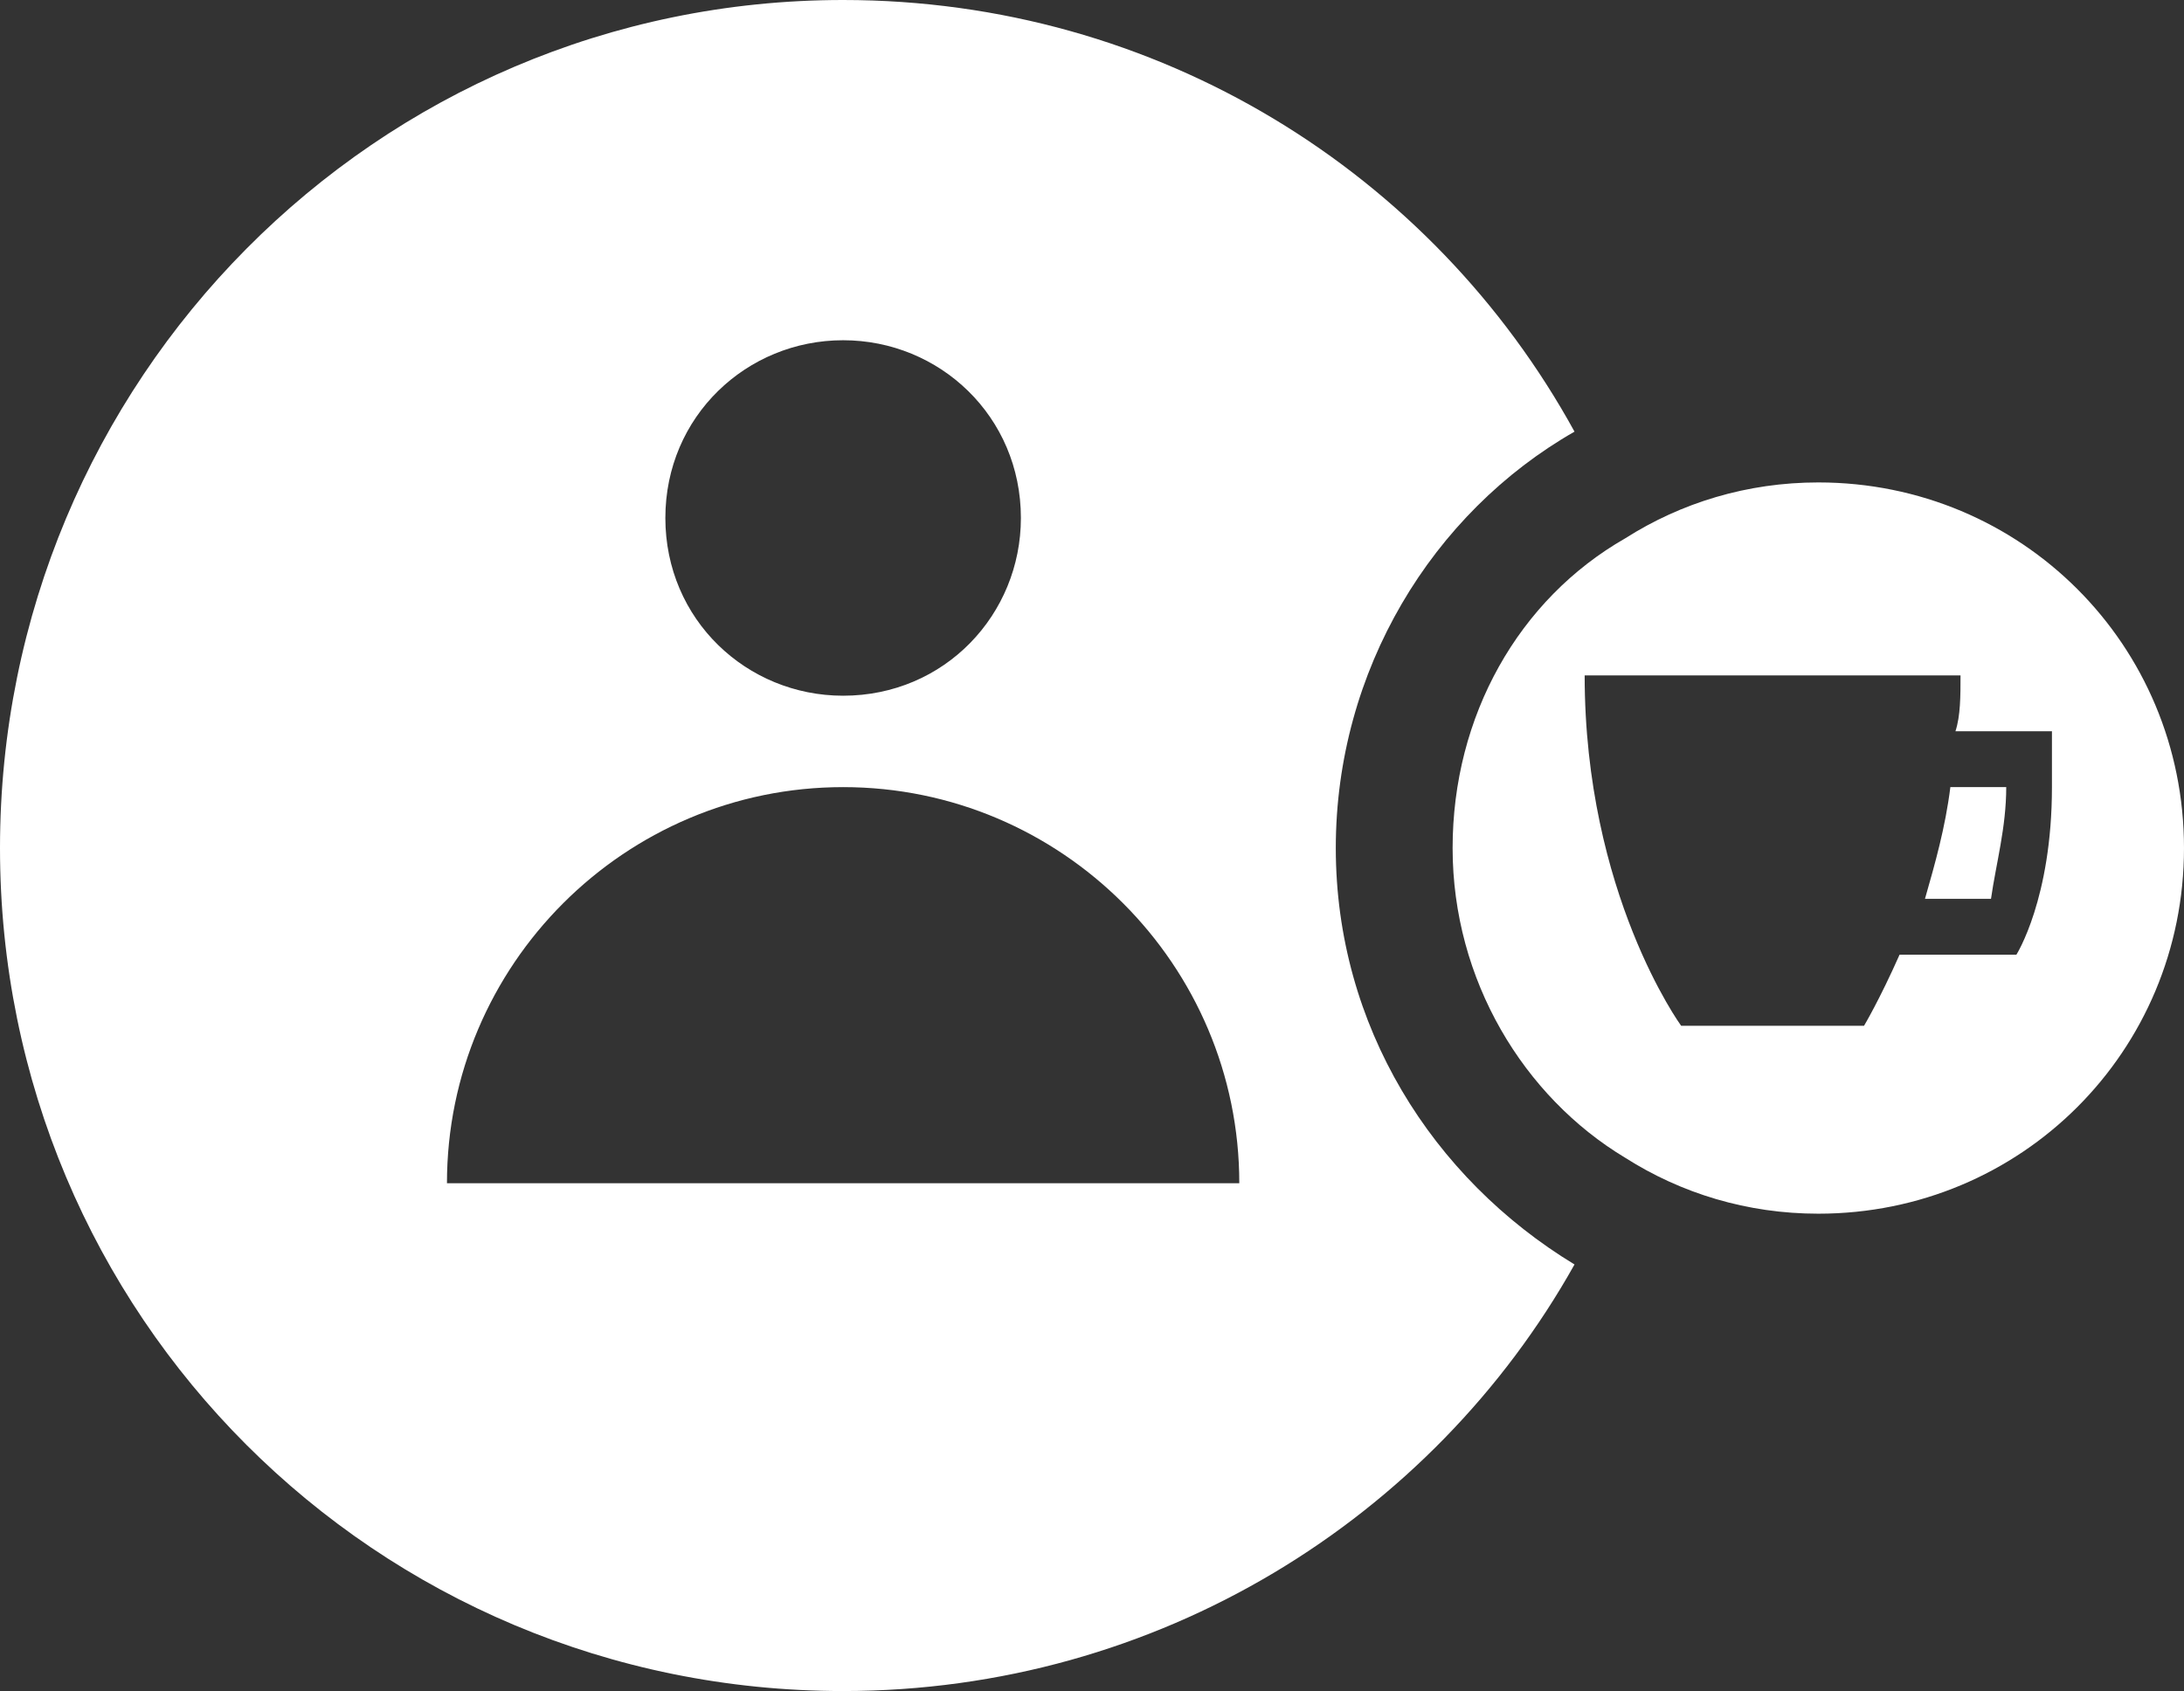 <?xml version="1.0" encoding="utf-8"?>
<!-- Generator: Adobe Illustrator 28.3.0, SVG Export Plug-In . SVG Version: 6.00 Build 0)  -->
<svg version="1.1" id="Layer_1" xmlns="http://www.w3.org/2000/svg" xmlns:xlink="http://www.w3.org/1999/xlink" x="0px" y="0px"
	 viewBox="0 0 43 33.3" style="enable-background:new 0 0 43 33.3;" xml:space="preserve">
<rect x="0" y="0" width="43" height="33.3" fill="#333333" stroke="none"/>
<style type="text/css">
	.st0{fill:#FFFFFF;}
</style>
<g>
	<path class="st0" d="M26.3,16.7c0-3.5,1.9-6.6,4.7-8.2C28.2,3.4,22.8,0,16.6,0C7.4,0,0,7.5,0,16.7c0,9.2,7.4,16.6,16.6,16.6
		c6.2,0,11.6-3.4,14.4-8.4C28.2,23.2,26.3,20.2,26.3,16.7z M16.6,6.7c1.9,0,3.5,1.5,3.5,3.5c0,1.9-1.5,3.5-3.5,3.5
		c-1.9,0-3.5-1.5-3.5-3.5C13.1,8.2,14.7,6.7,16.6,6.7z M8.8,23.3c0-4.3,3.5-7.8,7.8-7.8c4.3,0,7.8,3.5,7.8,7.8H8.8z"/>
	<path class="st0" d="M38.4,15.5h1.1c0,0.8-0.2,1.5-0.3,2.2h-1.3C38.1,17,38.3,16.3,38.4,15.5z"/>
	<path class="st0" d="M35.8,9.5c-1.4,0-2.7,0.4-3.8,1.1c-2.1,1.2-3.4,3.5-3.4,6.1c0,2.6,1.4,4.9,3.4,6.1c1.1,0.7,2.4,1.1,3.8,1.1
		c4,0,7.2-3.2,7.2-7.2C43,12.7,39.8,9.5,35.8,9.5z M40.4,15.5c0,2.2-0.7,3.3-0.7,3.3h-2.3c-0.4,0.9-0.7,1.4-0.7,1.4h-3.6
		c0,0-1.9-2.6-1.9-6.9h7.4c0,0.4,0,0.8-0.1,1.1h1.9V15.5z"/>
</g>
</svg>
